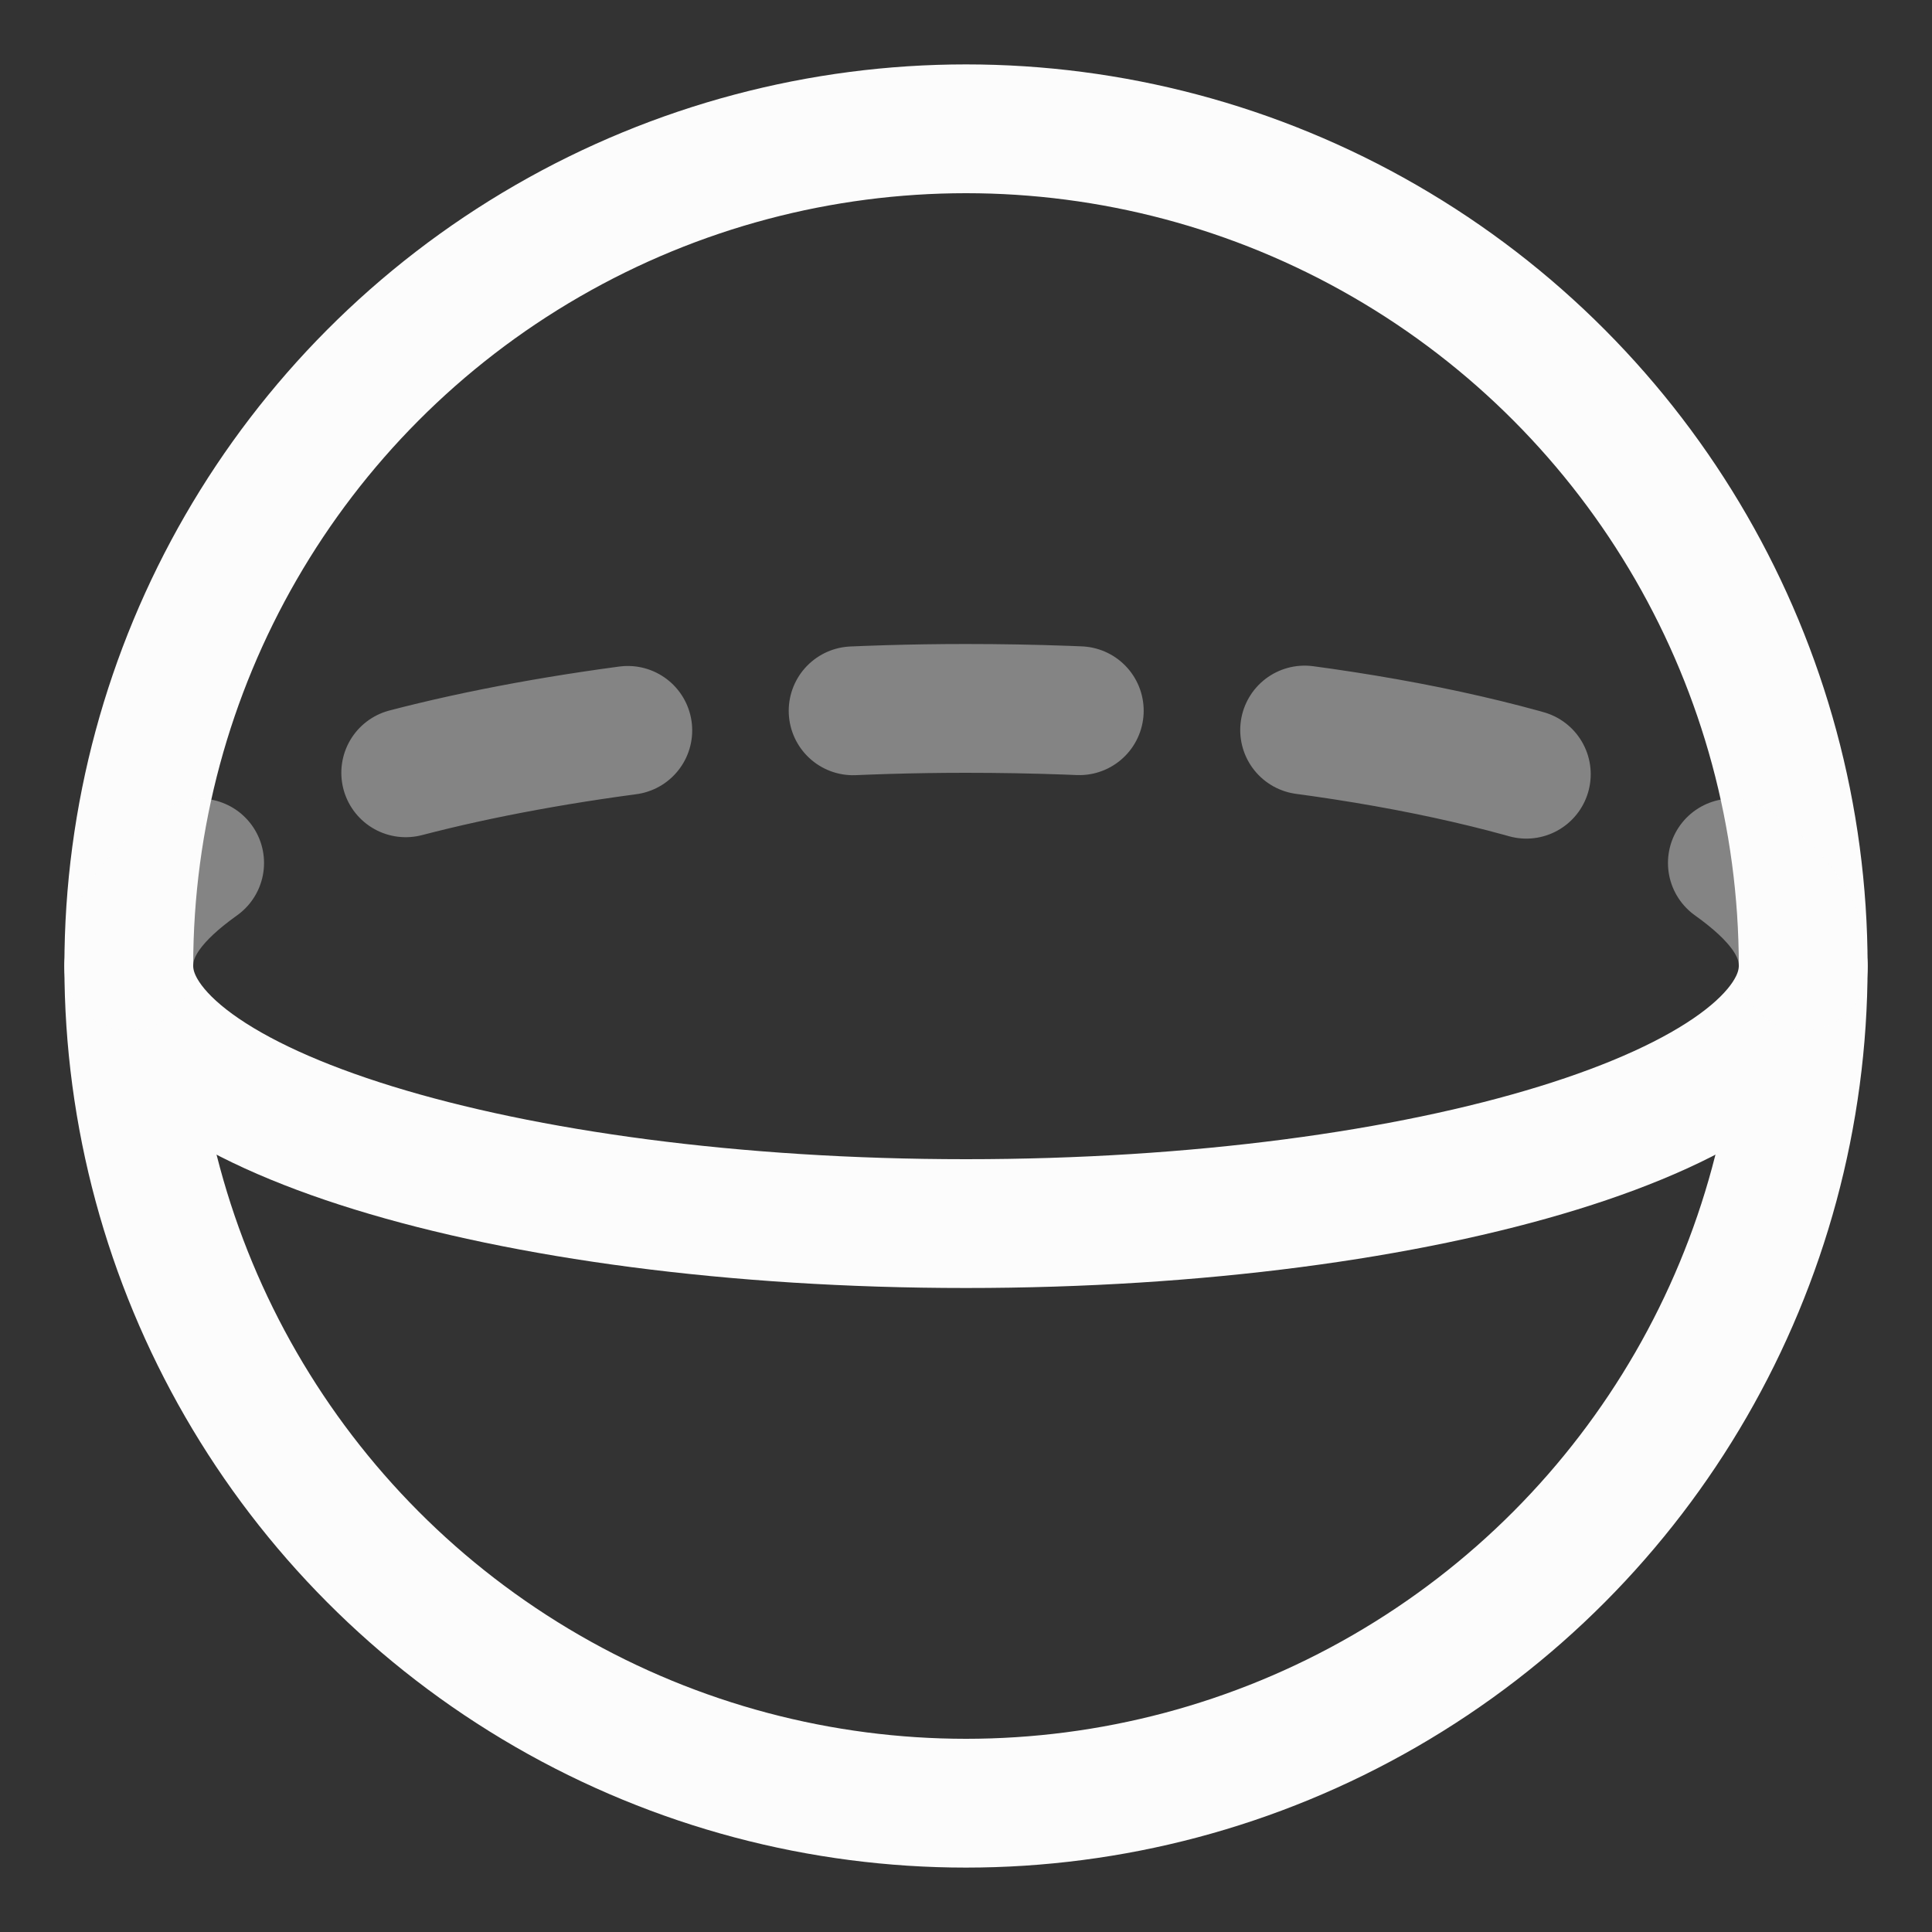 <?xml version="1.0" encoding="utf-8"?>
<!-- Generator: Adobe Illustrator 21.0.0, SVG Export Plug-In . SVG Version: 6.00 Build 0)  -->
<svg version="1.1" id="Layer_1" xmlns="http://www.w3.org/2000/svg" xmlns:xlink="http://www.w3.org/1999/xlink" x="0px" y="0px"
	 viewBox="0 0 30 30" style="enable-background:new 0 0 30 30;" xml:space="preserve">
<rect x="0" y="0" width="30" height="30" fill="#333333" stroke="none"/>
<style type="text/css">
	.st0{fill:none;stroke:#FCFCFC;stroke-width:2;stroke-linecap:round;stroke-linejoin:round;stroke-miterlimit:10;}
	.st1{opacity:0.4;}
	.st2{fill:none;stroke:#FCFCFC;stroke-width:2;stroke-linecap:round;stroke-linejoin:round;}
	.st3{fill:none;stroke:#FCFCFC;stroke-width:2;stroke-linecap:round;stroke-linejoin:round;stroke-dasharray:3.513,3.513;}
</style>
<circle class="st0" cx="15" cy="15" r="13"/>
<g>
	<path class="st0" d="M28,15c0,2.2-5.8,4-13,4S2,17.2,2,15"/>
	<g class="st1">
		<g>
			<path class="st2" d="M2,15c0-0.6,0.4-1.1,1.1-1.6"/>
			<path class="st3" d="M6.3,12c2.3-0.6,5.4-1,8.7-1c4.2,0,8,0.6,10.4,1.6"/>
			<path class="st2" d="M26.9,13.4c0.7,0.5,1.1,1,1.1,1.6"/>
		</g>
	</g>
</g>
</svg>
